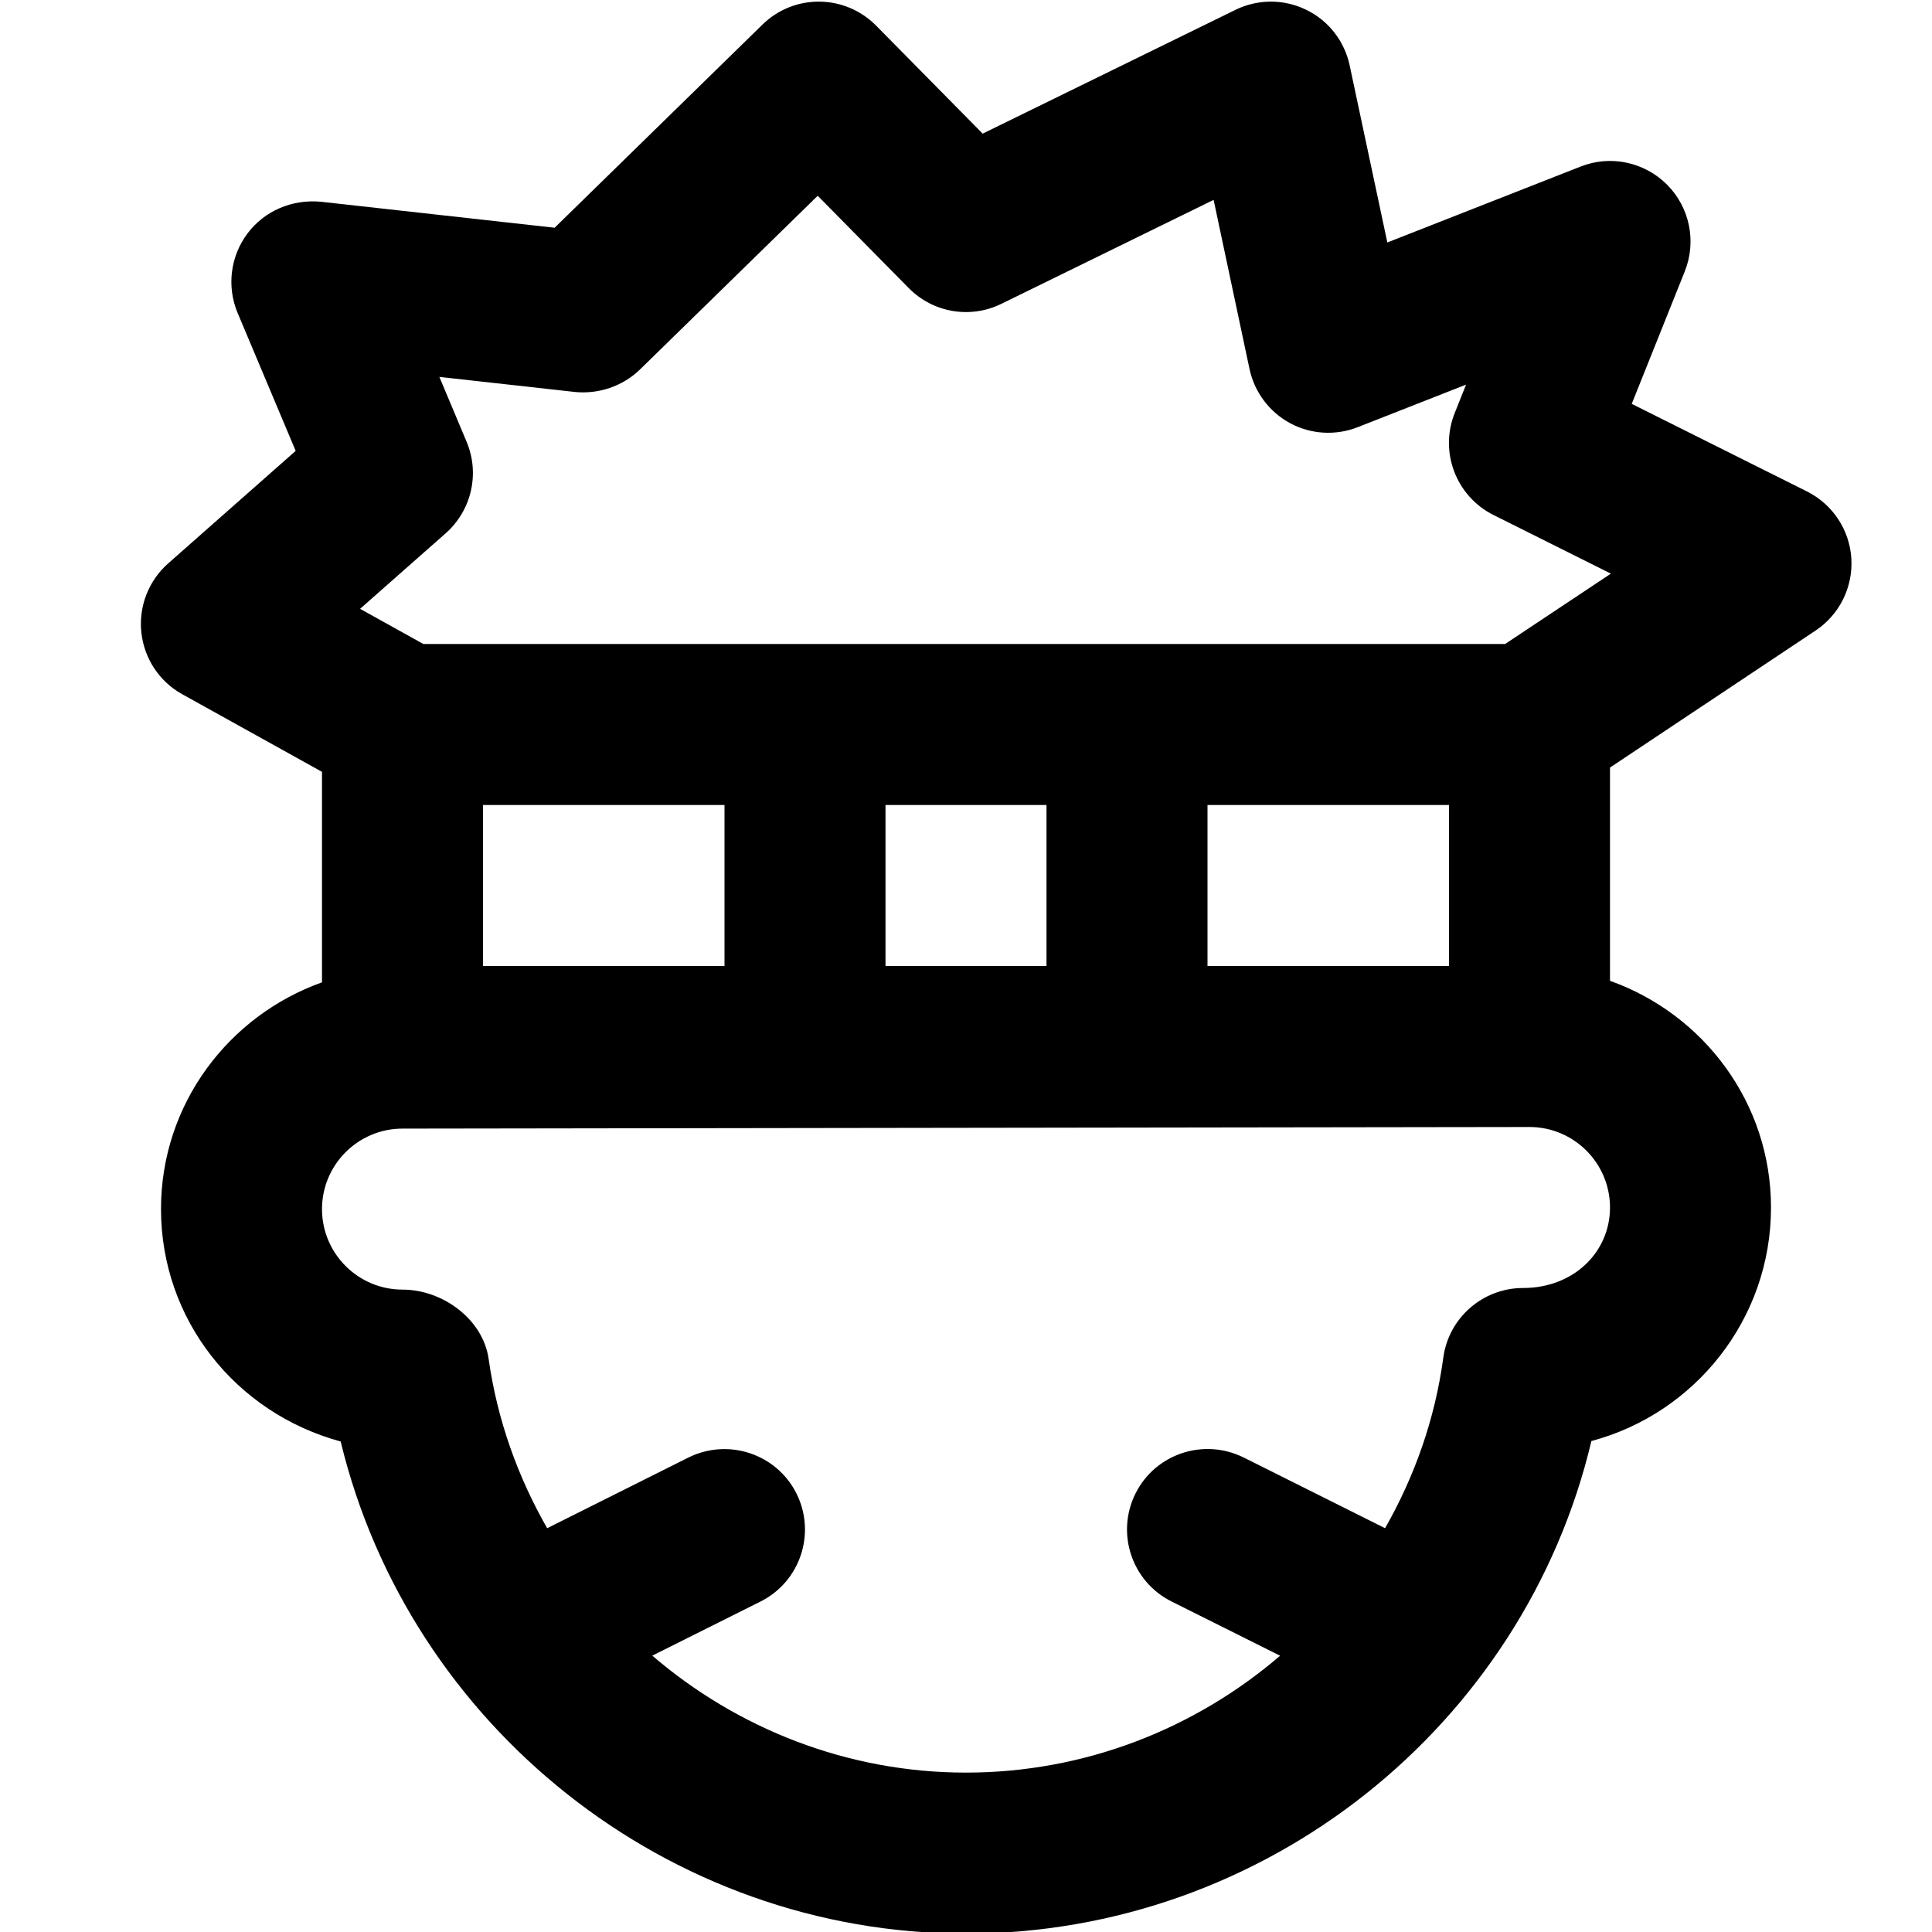 <svg xmlns="http://www.w3.org/2000/svg"  viewBox="0 0 24 24" width="24px" height="24px"><path d="M22.447,6.105L20.27,5.017l0.659-1.646c0.148-0.37,0.062-0.793-0.219-1.076c-0.282-0.283-0.705-0.373-1.075-0.226	l-2.401,0.943l-0.468-2.2c-0.064-0.301-0.263-0.557-0.541-0.691c-0.277-0.135-0.601-0.134-0.877,0.001L12.207,1.66l-1.324-1.342	C10.495-0.074,9.865-0.08,9.471,0.306L6.89,2.829L3.985,2.506c-0.355-0.033-0.7,0.112-0.912,0.396	c-0.212,0.284-0.258,0.66-0.121,0.986l0.721,1.713L2.088,7C1.845,7.215,1.721,7.535,1.756,7.857C1.791,8.181,1.98,8.467,2.264,8.624	L4,9.588v2.615c-1.161,0.414-2,1.514-2,2.816c0,1.372,0.926,2.533,2.232,2.888C5.085,21.44,8.299,24.02,12,24.02	c3.717,0,6.929-2.581,7.769-6.119C21.052,17.56,22,16.389,22,15c0-1.302-0.839-2.402-2-2.816V9.535l2.555-1.703	c0.296-0.197,0.465-0.538,0.443-0.895C22.976,6.582,22.766,6.265,22.447,6.105z M13,10v2h-2v-2H13z M18,10v2h-3v-2H18z M9,12H6v-2h3	V12z M18.92,16c-0.5,0-0.924,0.37-0.991,0.866c-0.103,0.765-0.358,1.477-0.723,2.118l-1.758-0.879	c-0.496-0.245-1.095-0.046-1.342,0.447c-0.247,0.494-0.047,1.095,0.447,1.342l1.349,0.674C14.846,21.474,13.477,22.02,12,22.02	c-1.472,0-2.84-0.546-3.897-1.453l1.344-0.672c0.494-0.247,0.694-0.848,0.447-1.342c-0.247-0.493-0.847-0.692-1.342-0.447	l-1.755,0.878c-0.364-0.637-0.62-1.344-0.727-2.103C6,16.387,5.498,16.02,5,16.02c-0.551,0-1-0.448-1-1s0.449-1,1-1	c0.219,0,13.904-0.02,14.001-0.02C19.552,14.001,20,14.449,20,15C20,15.552,19.551,16,18.92,16z M18.697,8H5.259L4.473,7.563	l1.063-0.938c0.322-0.284,0.427-0.742,0.26-1.138L5.458,4.682L7.14,4.869c0.294,0.03,0.595-0.07,0.81-0.279l2.208-2.158l1.13,1.146	c0.302,0.307,0.766,0.386,1.152,0.196l2.636-1.291l0.446,2.101c0.061,0.287,0.246,0.533,0.504,0.673	c0.258,0.139,0.566,0.157,0.839,0.05l1.347-0.529l-0.141,0.353c-0.193,0.482,0.016,1.033,0.481,1.266l1.459,0.729L18.697,8z"/></svg>